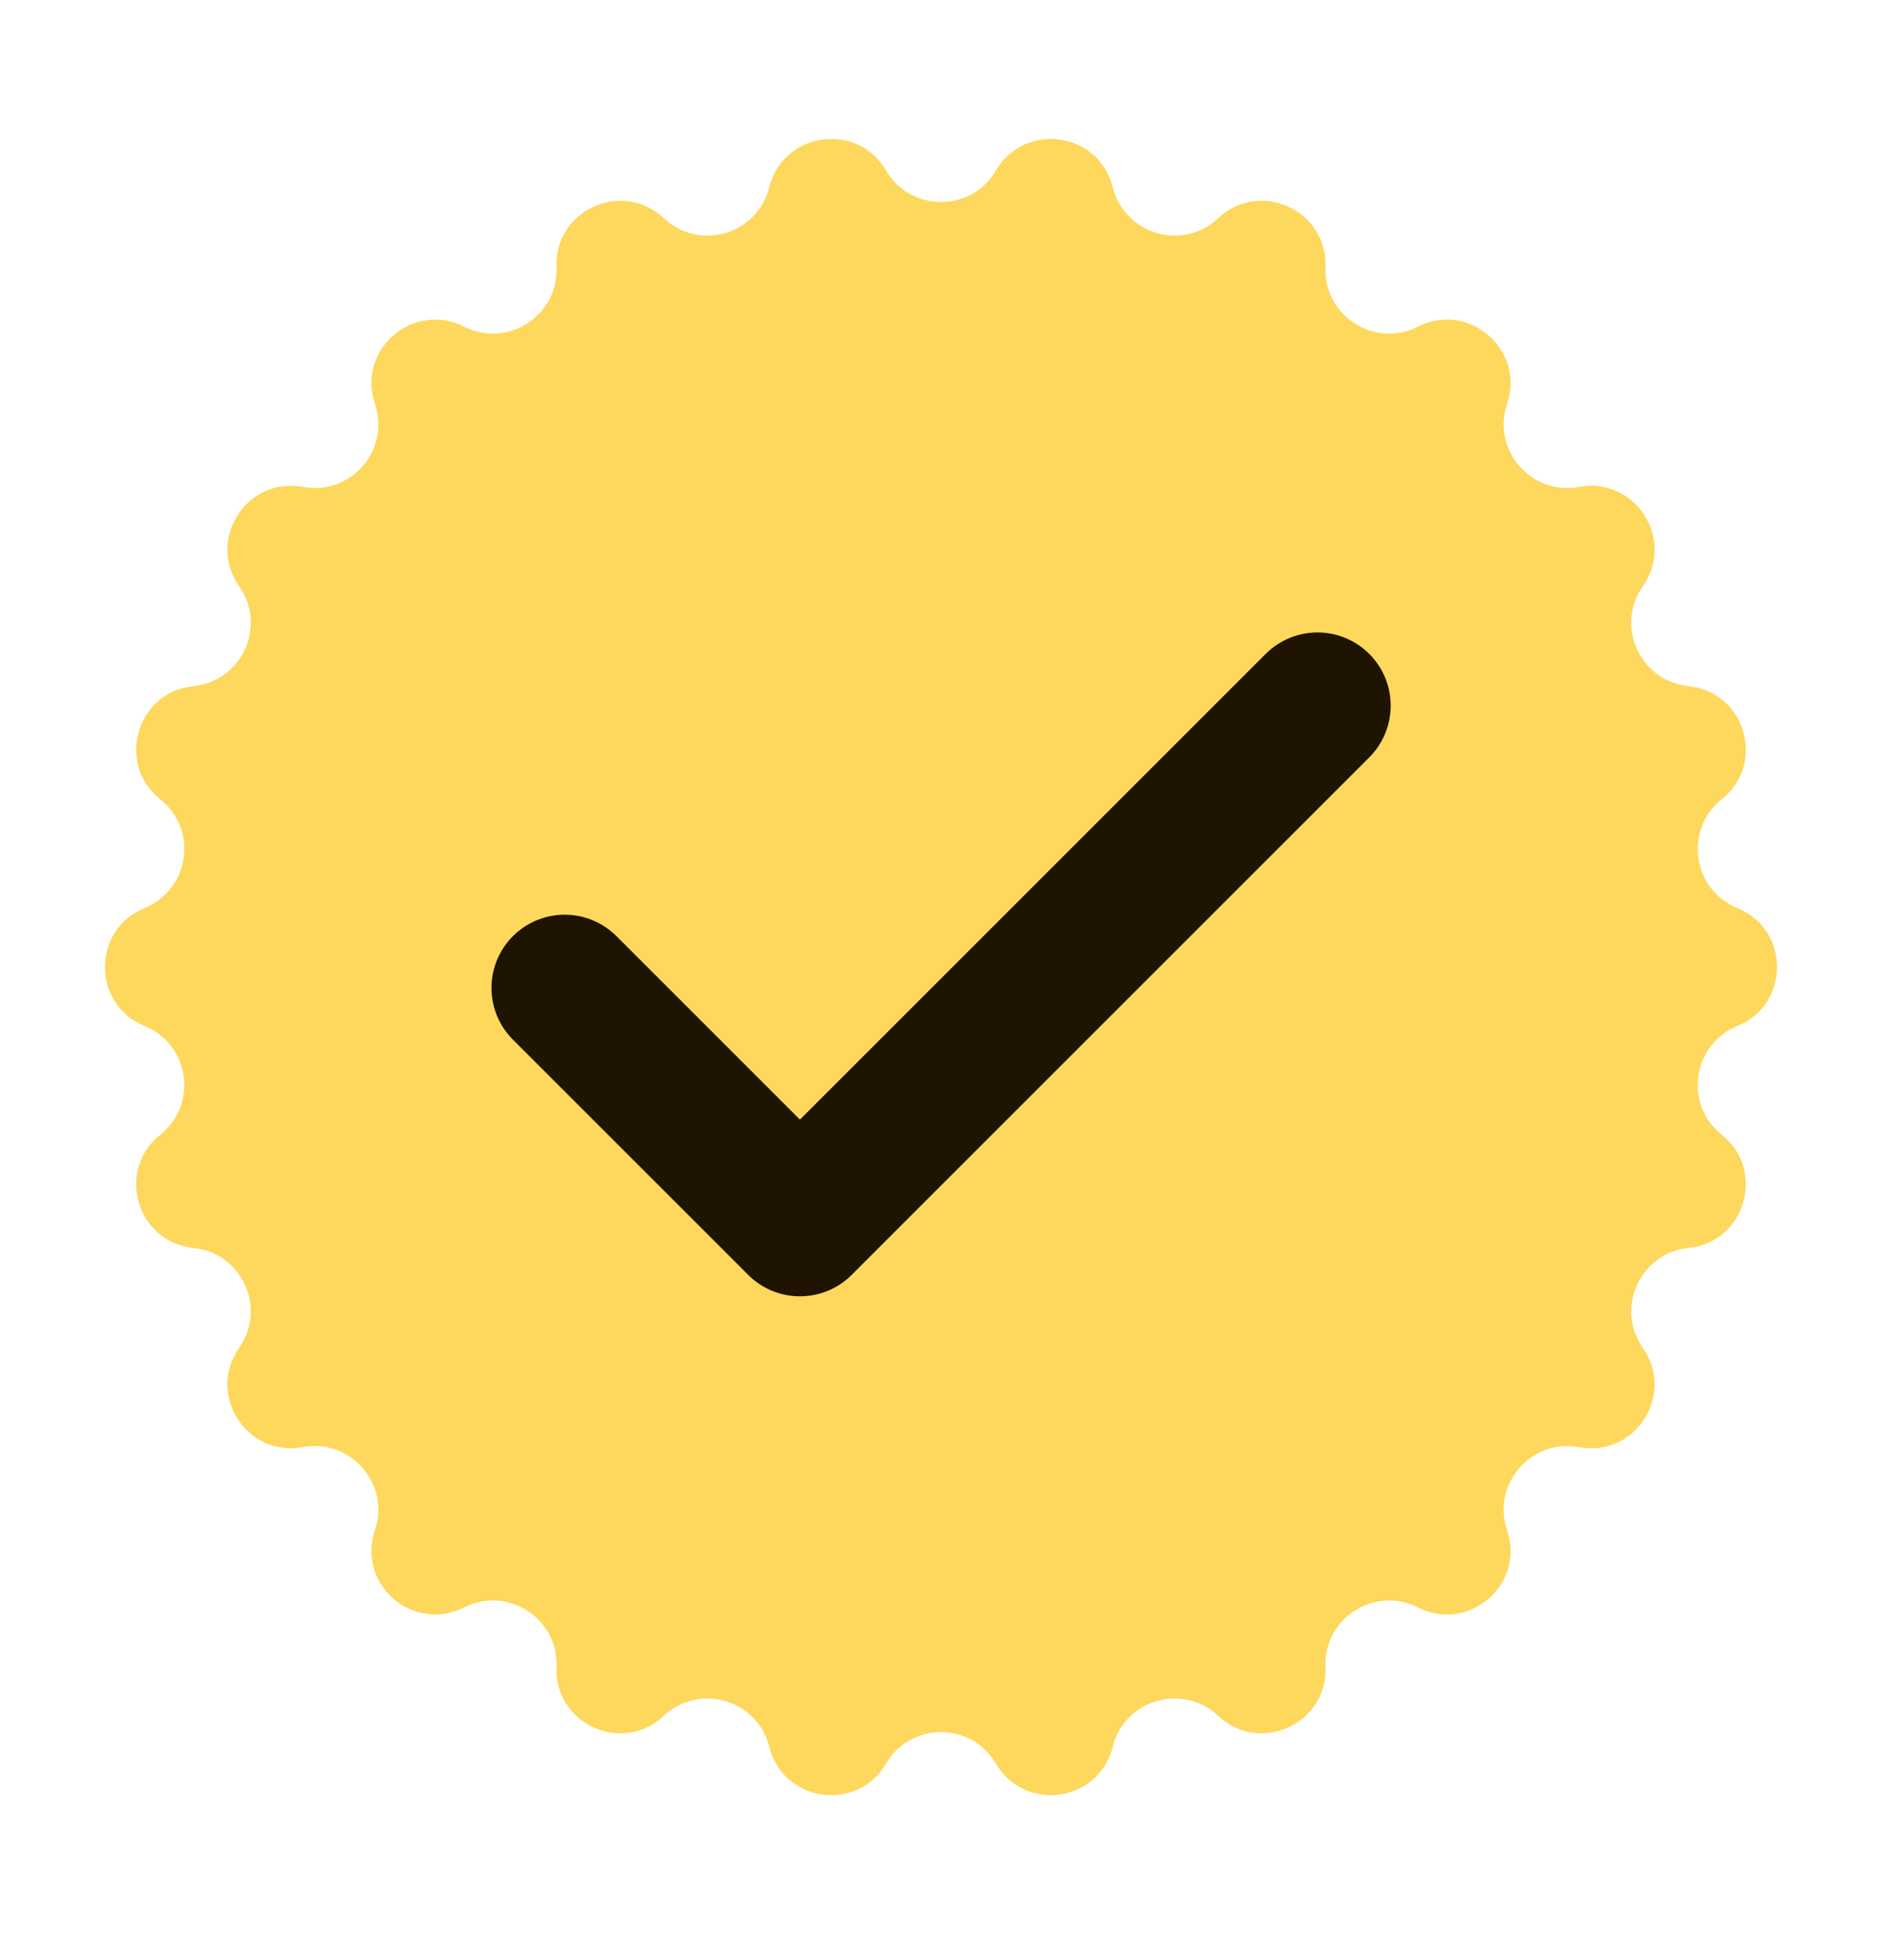 <svg width="24" height="25" viewBox="0 0 24 25" fill="none" xmlns="http://www.w3.org/2000/svg">
<path d="M1.844 13.086C1.17 12.811 1.17 11.857 1.844 11.582C2.419 11.347 2.529 10.581 2.043 10.194C1.474 9.741 1.743 8.825 2.467 8.751C3.085 8.688 3.406 7.984 3.049 7.476C2.631 6.88 3.147 6.077 3.863 6.21C4.473 6.324 4.98 5.739 4.781 5.151C4.547 4.462 5.268 3.837 5.918 4.166C6.471 4.447 7.122 4.028 7.097 3.408C7.067 2.681 7.935 2.284 8.465 2.783C8.917 3.209 9.66 2.99 9.81 2.388C9.986 1.682 10.931 1.546 11.299 2.174C11.613 2.71 12.387 2.71 12.701 2.174C13.069 1.546 14.014 1.682 14.19 2.388C14.34 2.99 15.083 3.209 15.535 2.783C16.065 2.284 16.933 2.681 16.903 3.408C16.878 4.028 17.529 4.447 18.082 4.166C18.732 3.837 19.453 4.462 19.219 5.151C19.02 5.739 19.527 6.324 20.137 6.21C20.853 6.077 21.369 6.88 20.951 7.476C20.594 7.984 20.915 8.688 21.533 8.751C22.257 8.825 22.526 9.741 21.957 10.194C21.471 10.581 21.581 11.347 22.156 11.582C22.83 11.857 22.83 12.811 22.156 13.086C21.581 13.321 21.471 14.087 21.957 14.474C22.526 14.927 22.257 15.843 21.533 15.917C20.915 15.98 20.594 16.684 20.951 17.192C21.369 17.788 20.853 18.591 20.137 18.458C19.527 18.344 19.02 18.929 19.219 19.517C19.453 20.206 18.732 20.831 18.082 20.502C17.529 20.221 16.878 20.64 16.903 21.26C16.933 21.987 16.065 22.384 15.535 21.885C15.083 21.459 14.34 21.677 14.19 22.28C14.014 22.986 13.069 23.122 12.701 22.494C12.387 21.958 11.613 21.958 11.299 22.494C10.931 23.122 9.986 22.986 9.81 22.28C9.66 21.677 8.917 21.459 8.465 21.885C7.935 22.384 7.067 21.987 7.097 21.26C7.122 20.64 6.471 20.221 5.918 20.502C5.268 20.831 4.547 20.206 4.781 19.517C4.98 18.929 4.473 18.344 3.863 18.458C3.147 18.591 2.631 17.788 3.049 17.192C3.406 16.684 3.085 15.98 2.467 15.917C1.743 15.843 1.474 14.927 2.043 14.474C2.529 14.087 2.419 13.321 1.844 13.086Z" fill="#FED85D"/>
<path d="M16.801 9L10.201 15.6L7.201 12.6" stroke="#1E1401" stroke-width="1.867" stroke-linecap="round" stroke-linejoin="round"/>
</svg>
